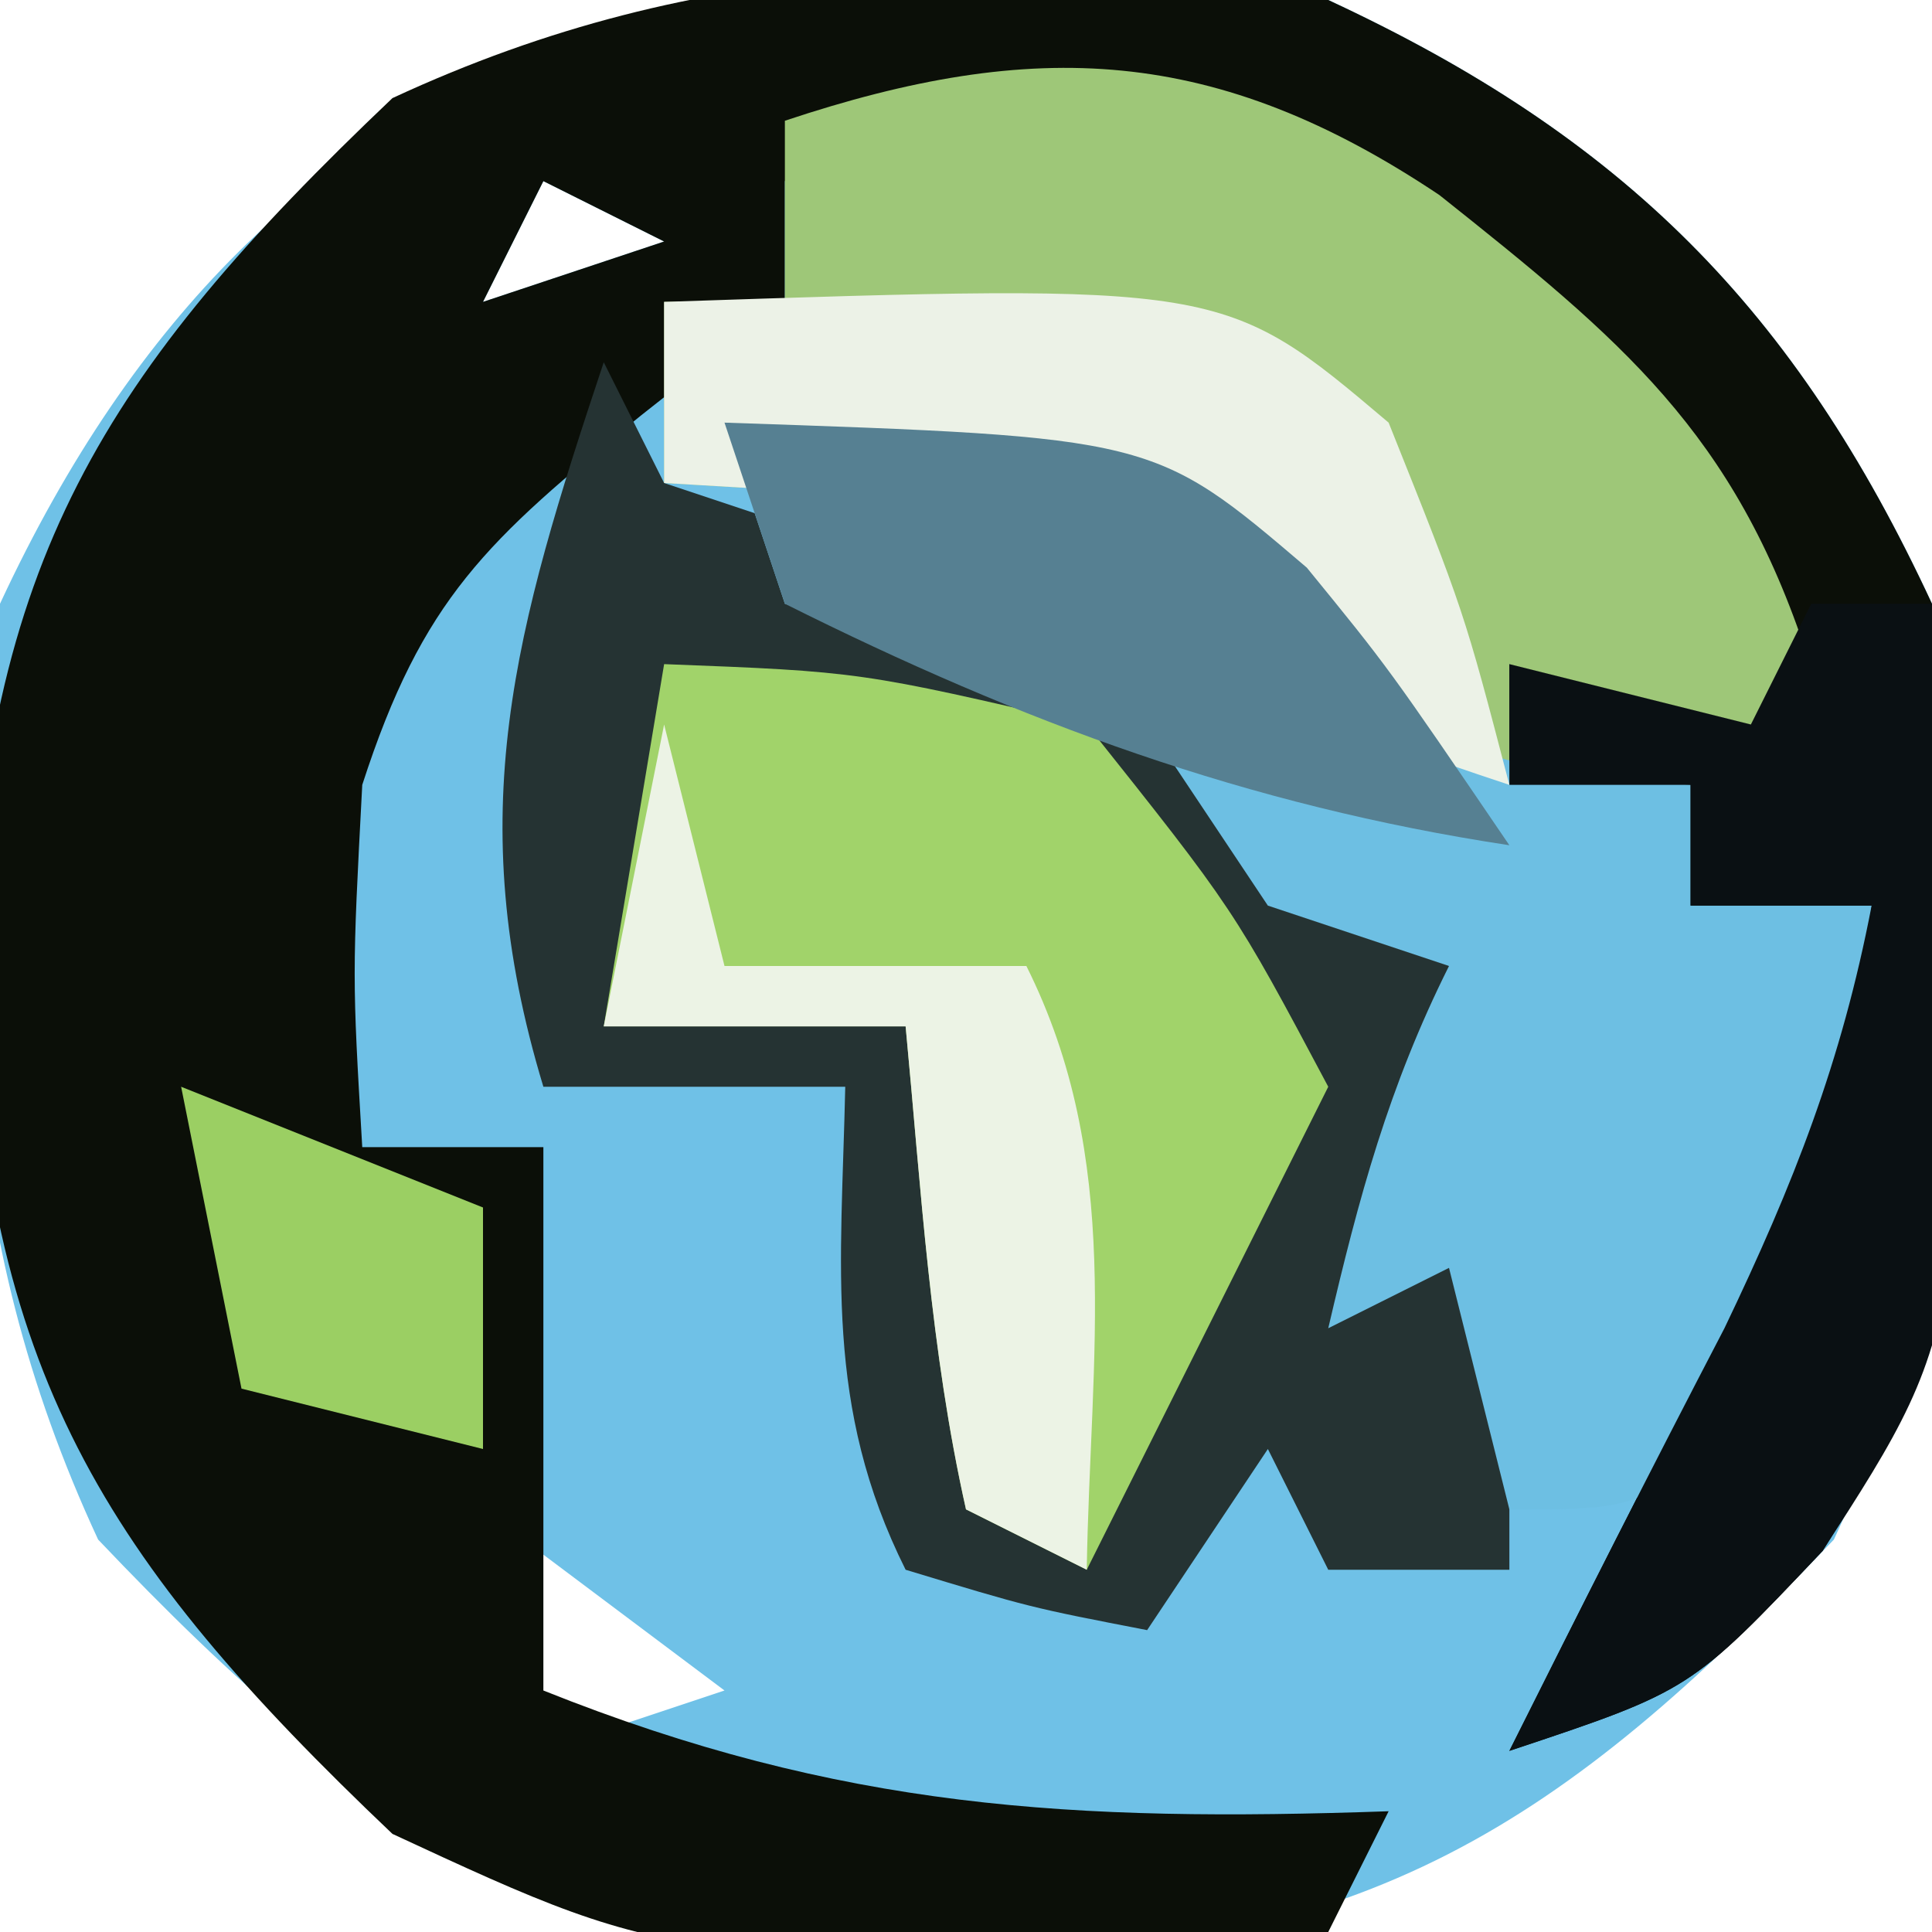 <?xml version="1.0" encoding="UTF-8"?>
<svg version="1.1" xmlns="http://www.w3.org/2000/svg" width="32" height="32">
<path d="M0 0 C4.885 2.268 7.732 5.115 10 10 C10.754 15.6 10.773 20.335 8.375 25.5 C3.801 30.314 0.691 32.252 -6 32.5 C-12.691 32.252 -15.801 30.314 -20.375 25.5 C-22.773 20.335 -22.754 15.6 -22 10 C-17.522 0.355 -9.853 -1.326 0 0 Z M-13 3 C-13.33 3.66 -13.66 4.32 -14 5 C-13.01 4.67 -12.02 4.34 -11 4 C-11.66 3.67 -12.32 3.34 -13 3 Z M-17 13 C-16 17 -16 17 -16 17 Z M-20 18 C-19 20 -19 20 -19 20 Z M-19 21 C-18 23 -18 23 -18 23 Z M-14 25 C-13.67 26.32 -13.34 27.64 -13 29 C-12.01 28.67 -11.02 28.34 -10 28 C-11.32 27.01 -12.64 26.02 -14 25 Z " fill="#6FC1E7" transform="translate(22,0)"/>
<path d="M0 0 C4.885 2.268 7.732 5.115 10 10 C10.723 15.369 11.164 20.941 8.188 25.688 C6 28 6 28 3 29 C4.171 26.657 5.352 24.323 6.562 22 C7.714 19.596 8.501 17.594 9 15 C8.01 15 7.02 15 6 15 C6 14.34 6 13.68 6 13 C5.01 13 4.02 13 3 13 C3 12.34 3 11.68 3 11 C4.32 11.33 5.64 11.66 7 12 C5.649 7.579 3.869 5.519 0 3 C-3.371 1.931 -5.649 1.883 -9 3 C-9 3.66 -9 4.32 -9 5 C-9.784 5.619 -10.568 6.237 -11.375 6.875 C-13.942 8.953 -15.003 9.919 -16 13 C-16.167 16.167 -16.167 16.167 -16 19 C-15.01 19 -14.02 19 -13 19 C-13 21.97 -13 24.94 -13 28 C-8.073 29.971 -4.22 30.18 1 30 C0.67 30.66 0.34 31.32 0 32 C-10.662 32.621 -10.662 32.621 -15.5 30.375 C-20.314 25.801 -22.252 22.691 -22.5 16 C-22.252 9.309 -20.314 6.199 -15.5 1.625 C-10.335 -0.773 -5.6 -0.754 0 0 Z M-13 3 C-13.33 3.66 -13.66 4.32 -14 5 C-13.01 4.67 -12.02 4.34 -11 4 C-11.66 3.67 -12.32 3.34 -13 3 Z M-20 18 C-19 20 -19 20 -19 20 Z M-19 21 C-18 23 -18 23 -18 23 Z " fill="#0B0F08" transform="translate(22,0)"/>
<path d="M0 0 C0.33 0.66 0.66 1.32 1 2 C1.99 2.33 2.98 2.66 4 3 C8.04 4.805 11.233 6.488 14 10 C14 11.32 14 12.64 14 14 C14.33 14 14.66 14 15 14 C15 15.98 15 17.96 15 20 C14.01 20 13.02 20 12 20 C11.67 19.34 11.34 18.68 11 18 C10.34 18.99 9.68 19.98 9 21 C7.062 20.625 7.062 20.625 5 20 C3.646 17.291 3.935 14.991 4 12 C2.35 12 0.7 12 -1 12 C-2.369 7.483 -1.471 4.412 0 0 Z " fill="#253333" transform="translate(10,6)"/>
<path d="M0 0 C3.01 2.394 4.886 3.93 6.098 7.645 C6.118 8.346 6.139 9.047 6.16 9.77 C4.51 9.11 2.86 8.45 1.16 7.77 C1.16 8.43 1.16 9.09 1.16 9.77 C-1.84 8.77 -1.84 8.77 -3.84 5.77 C-6.034 5.19 -6.034 5.19 -8.465 5.082 C-9.282 5.016 -10.099 4.951 -10.941 4.883 C-11.568 4.845 -12.194 4.808 -12.84 4.77 C-12.84 3.78 -12.84 2.79 -12.84 1.77 C-12.18 1.77 -11.52 1.77 -10.84 1.77 C-10.84 0.78 -10.84 -0.21 -10.84 -1.23 C-6.698 -2.611 -3.694 -2.471 0 0 Z " fill="#9EC778" transform="translate(23.84,3.23)"/>
<path d="M0 0 C5.38 0.353 5.38 0.353 8 1 C9.688 3 9.688 3 11 5 C13.599 5.804 13.599 5.804 16 6 C16 6.66 16 7.32 16 8 C16.99 8 17.98 8 19 8 C18.389 14.476 18.389 14.476 16.562 16.938 C15 18 15 18 13 18 C12.67 16.68 12.34 15.36 12 14 C11.01 14.495 11.01 14.495 10 15 C10.506 12.831 11 11 12 9 C11.01 8.67 10.02 8.34 9 8 C8.34 7.01 7.68 6.02 7 5 C5.989 4.67 4.979 4.34 3.938 4 C2.968 3.67 1.999 3.34 1 3 C0.67 2.01 0.34 1.02 0 0 Z " fill="#6DBFE3" transform="translate(12,7)"/>
<path d="M0 0 C3.25 0.125 3.25 0.125 7 1 C9.438 4.062 9.438 4.062 11 7 C9.68 9.64 8.36 12.28 7 15 C6.34 14.67 5.68 14.34 5 14 C4.406 11.351 4.258 8.708 4 6 C2.35 6 0.7 6 -1 6 C-0.67 4.02 -0.34 2.04 0 0 Z " fill="#A1D36A" transform="translate(11,11)"/>
<path d="M0 0 C0.66 0 1.32 0 2 0 C2.688 11.817 2.688 11.817 0.188 15.688 C-2 18 -2 18 -5 19 C-3.829 16.657 -2.648 14.323 -1.438 12 C-0.286 9.596 0.501 7.594 1 5 C0.01 5 -0.98 5 -2 5 C-2 4.34 -2 3.68 -2 3 C-2.99 3 -3.98 3 -5 3 C-5 2.34 -5 1.68 -5 1 C-3.68 1.33 -2.36 1.66 -1 2 C-0.67 1.34 -0.34 0.68 0 0 Z " fill="#0A1013" transform="translate(30,10)"/>
<path d="M0 0 C9.271 -0.309 9.271 -0.309 12 2 C13.25 5.125 13.25 5.125 14 8 C11 7 11 7 9 4 C6.805 3.42 6.805 3.42 4.375 3.312 C3.558 3.247 2.74 3.181 1.898 3.113 C1.272 3.076 0.645 3.039 0 3 C0 2.01 0 1.02 0 0 Z " fill="#ECF2E7" transform="translate(11,5)"/>
<path d="M0 0 C7.11 0.241 7.11 0.241 9.645 2.402 C11 4.062 11 4.062 13 7 C8.657 6.342 4.927 4.964 1 3 C0.67 2.01 0.34 1.02 0 0 Z " fill="#568092" transform="translate(12,7)"/>
<path d="M0 0 C0.33 1.32 0.66 2.64 1 4 C2.65 4 4.3 4 6 4 C7.607 7.215 7.057 10.436 7 14 C6.34 13.67 5.68 13.34 5 13 C4.406 10.351 4.258 7.708 4 5 C2.35 5 0.7 5 -1 5 C-0.67 3.35 -0.34 1.7 0 0 Z " fill="#ECF3E5" transform="translate(11,12)"/>
<path d="M0 0 C2.475 0.99 2.475 0.99 5 2 C5 3.32 5 4.64 5 6 C3.68 5.67 2.36 5.34 1 5 C0.67 3.35 0.34 1.7 0 0 Z " fill="#9BCF63" transform="translate(3,18)"/>
</svg>
